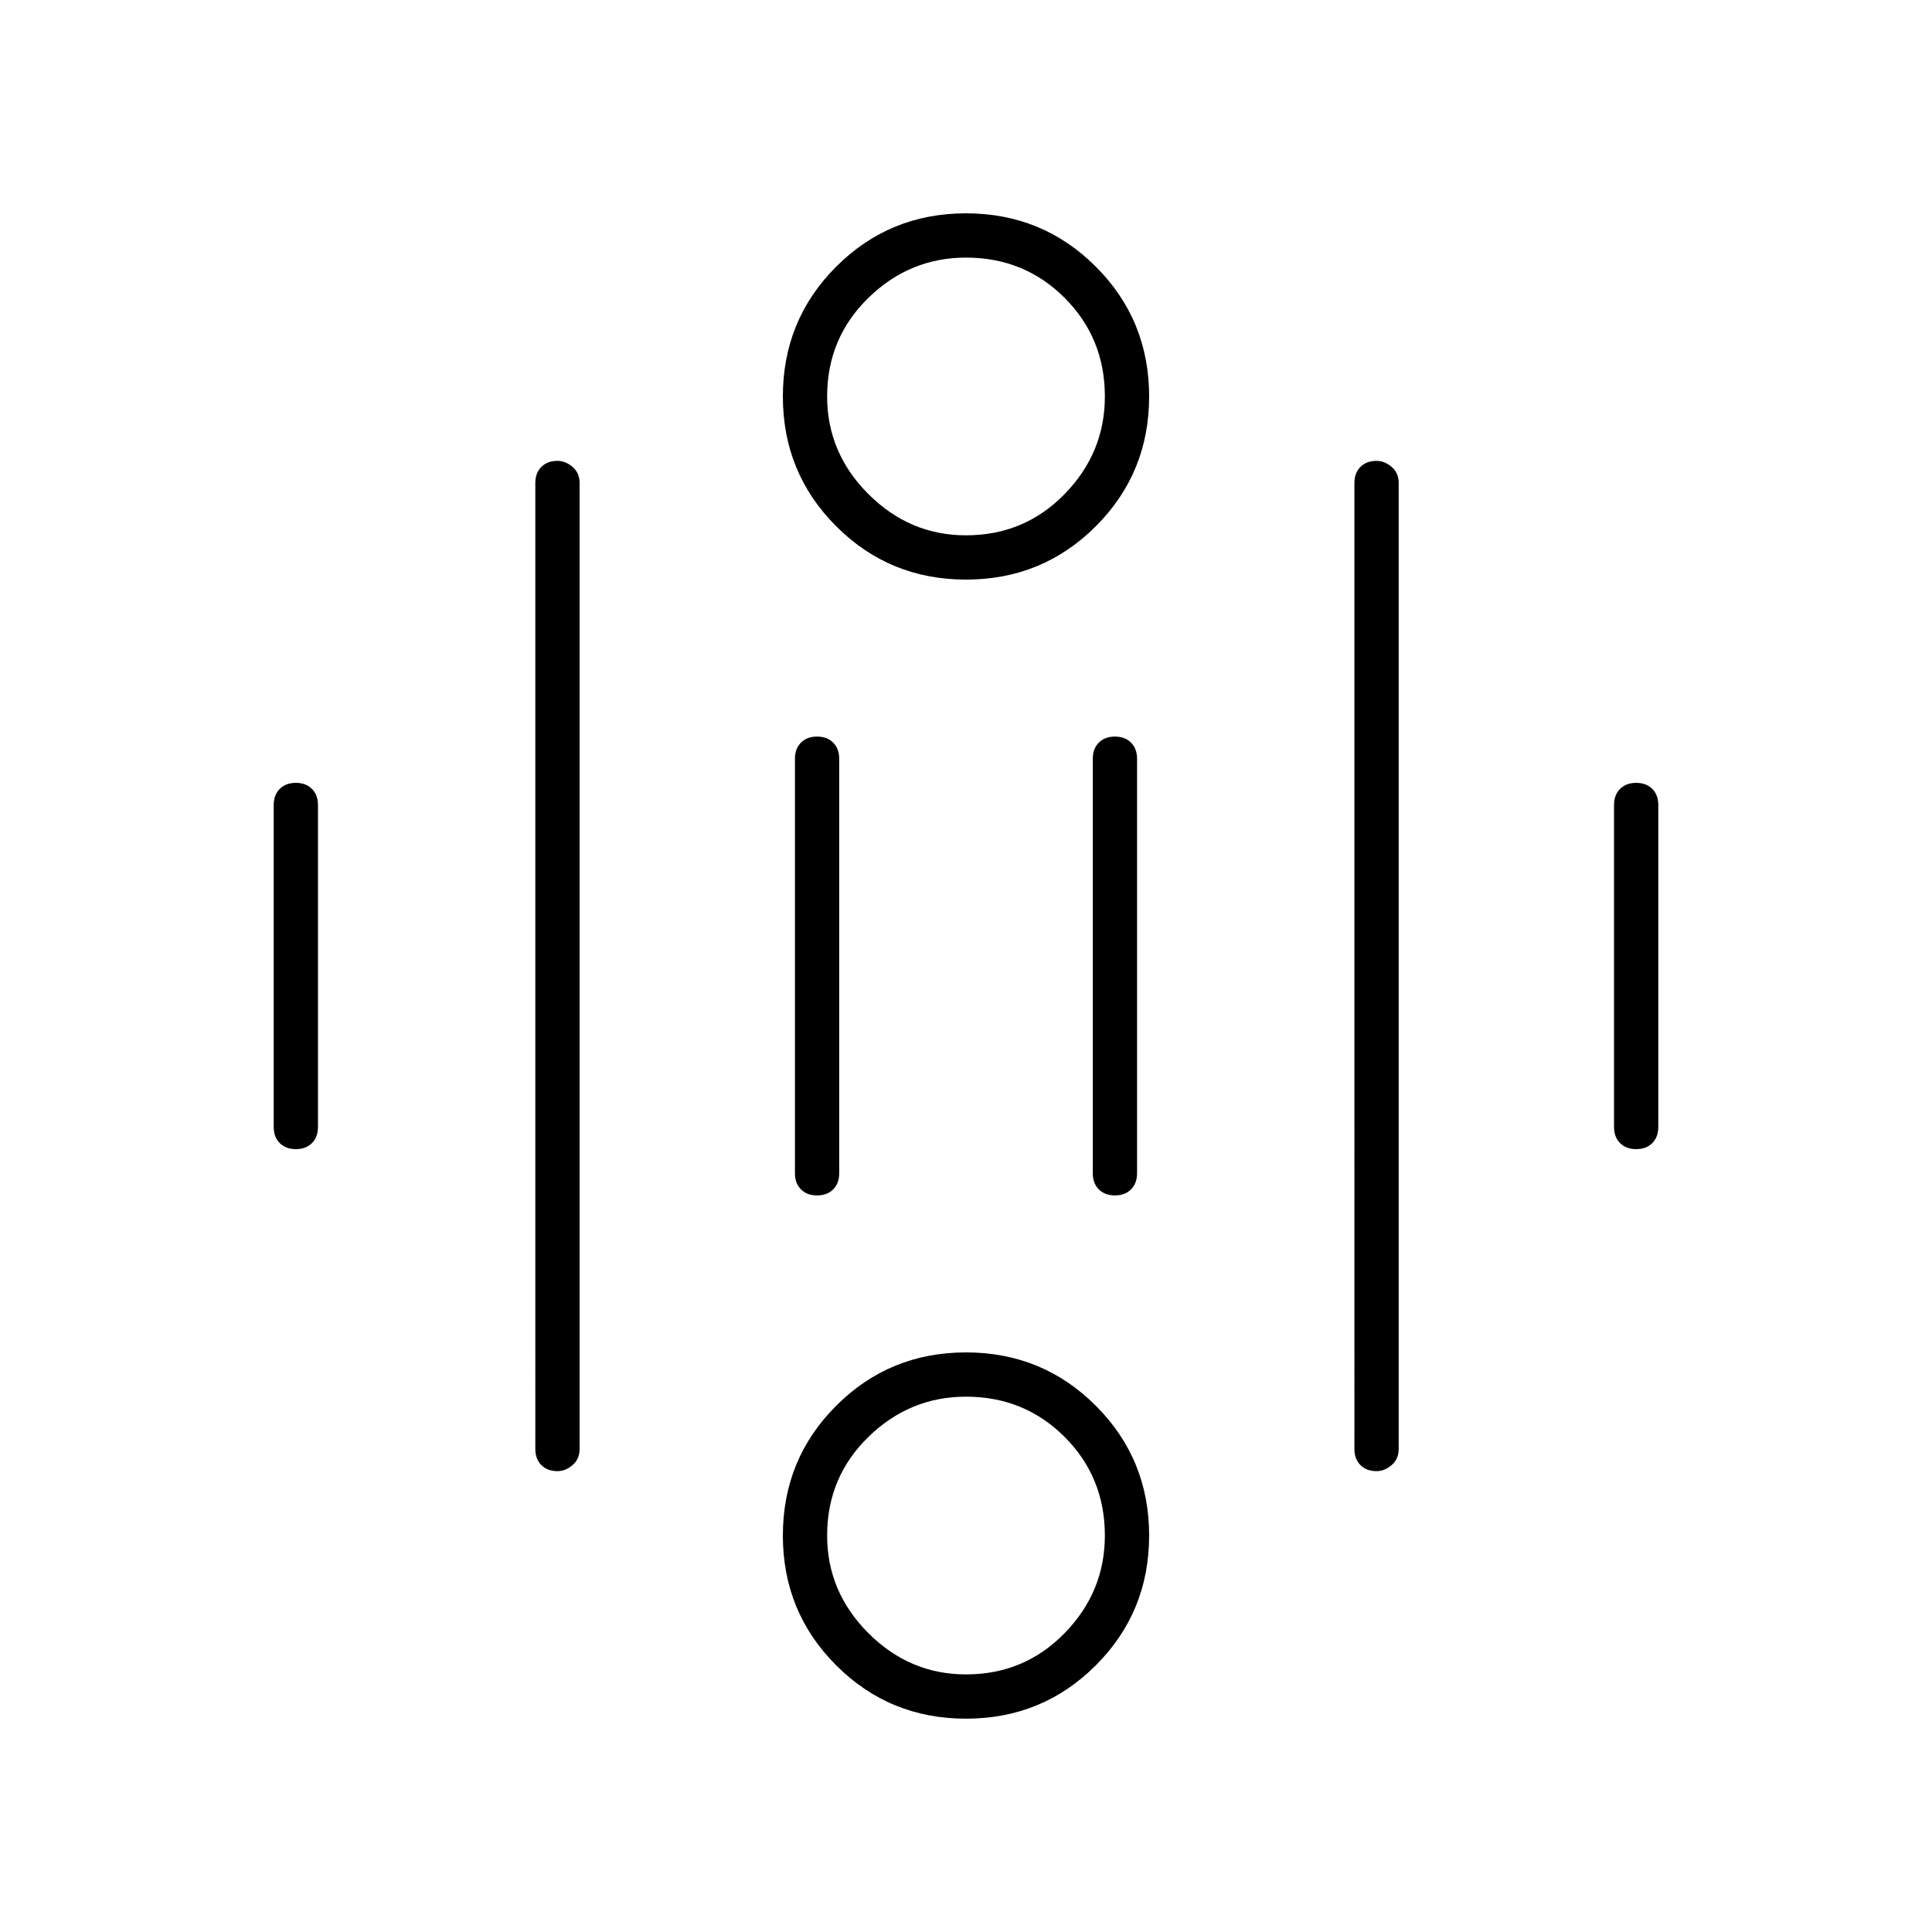 <svg xmlns="http://www.w3.org/2000/svg" width="48" height="48"><path d="M24 13.3q1.45 0 2.45-1.025 1-1.025 1-2.425 0-1.45-1-2.45-1-1-2.45-1-1.4 0-2.425 1T20.55 9.85q0 1.4 1.025 2.425T24 13.3zm0 1.1q-1.9 0-3.225-1.325Q19.45 11.75 19.45 9.85q0-1.9 1.325-3.225Q22.1 5.3 24 5.3q1.9 0 3.225 1.325Q28.55 7.95 28.55 9.85q0 1.9-1.325 3.225Q25.9 14.4 24 14.4zm0 27.2q1.45 0 2.45-1.025 1-1.025 1-2.425 0-1.45-1-2.45-1-1-2.45-1-1.4 0-2.425 1t-1.025 2.45q0 1.4 1.025 2.425T24 41.6zm0 1.1q-1.9 0-3.225-1.325-1.325-1.325-1.325-3.225 0-1.9 1.325-3.225Q22.1 33.6 24 33.6q1.9 0 3.225 1.325 1.325 1.325 1.325 3.225 0 1.9-1.325 3.225Q25.9 42.7 24 42.7zM7.35 28.55q-.25 0-.4-.15-.15-.15-.15-.4v-8q0-.25.15-.4.15-.15.4-.15t.4.15q.15.15.15.4v8q0 .25-.15.4-.15.15-.4.15zM20.3 29.7q-.25 0-.4-.15-.15-.15-.15-.4v-10.3q0-.25.15-.4.15-.15.4-.15t.4.15q.15.15.15.4v10.3q0 .25-.15.4-.15.15-.4.15zm7.4 0q-.25 0-.4-.15-.15-.15-.15-.4v-10.3q0-.25.15-.4.15-.15.4-.15t.4.15q.15.15.15.4v10.3q0 .25-.15.4-.15.15-.4.15zm12.95-1.15q-.25 0-.4-.15-.15-.15-.15-.4v-8q0-.25.15-.4.15-.15.4-.15t.4.15q.15.15.15.4v8q0 .25-.15.4-.15.15-.4.15zm-6.45 8q-.25 0-.4-.15-.15-.15-.15-.4V12q0-.25.15-.4.15-.15.4-.15.2 0 .375.15t.175.4v24q0 .25-.175.4-.175.15-.375.15zm-20.35 0q-.25 0-.4-.15-.15-.15-.15-.4V12q0-.25.15-.4.15-.15.4-.15.2 0 .375.15t.175.4v24q0 .25-.175.4-.175.15-.375.15z"/></svg>